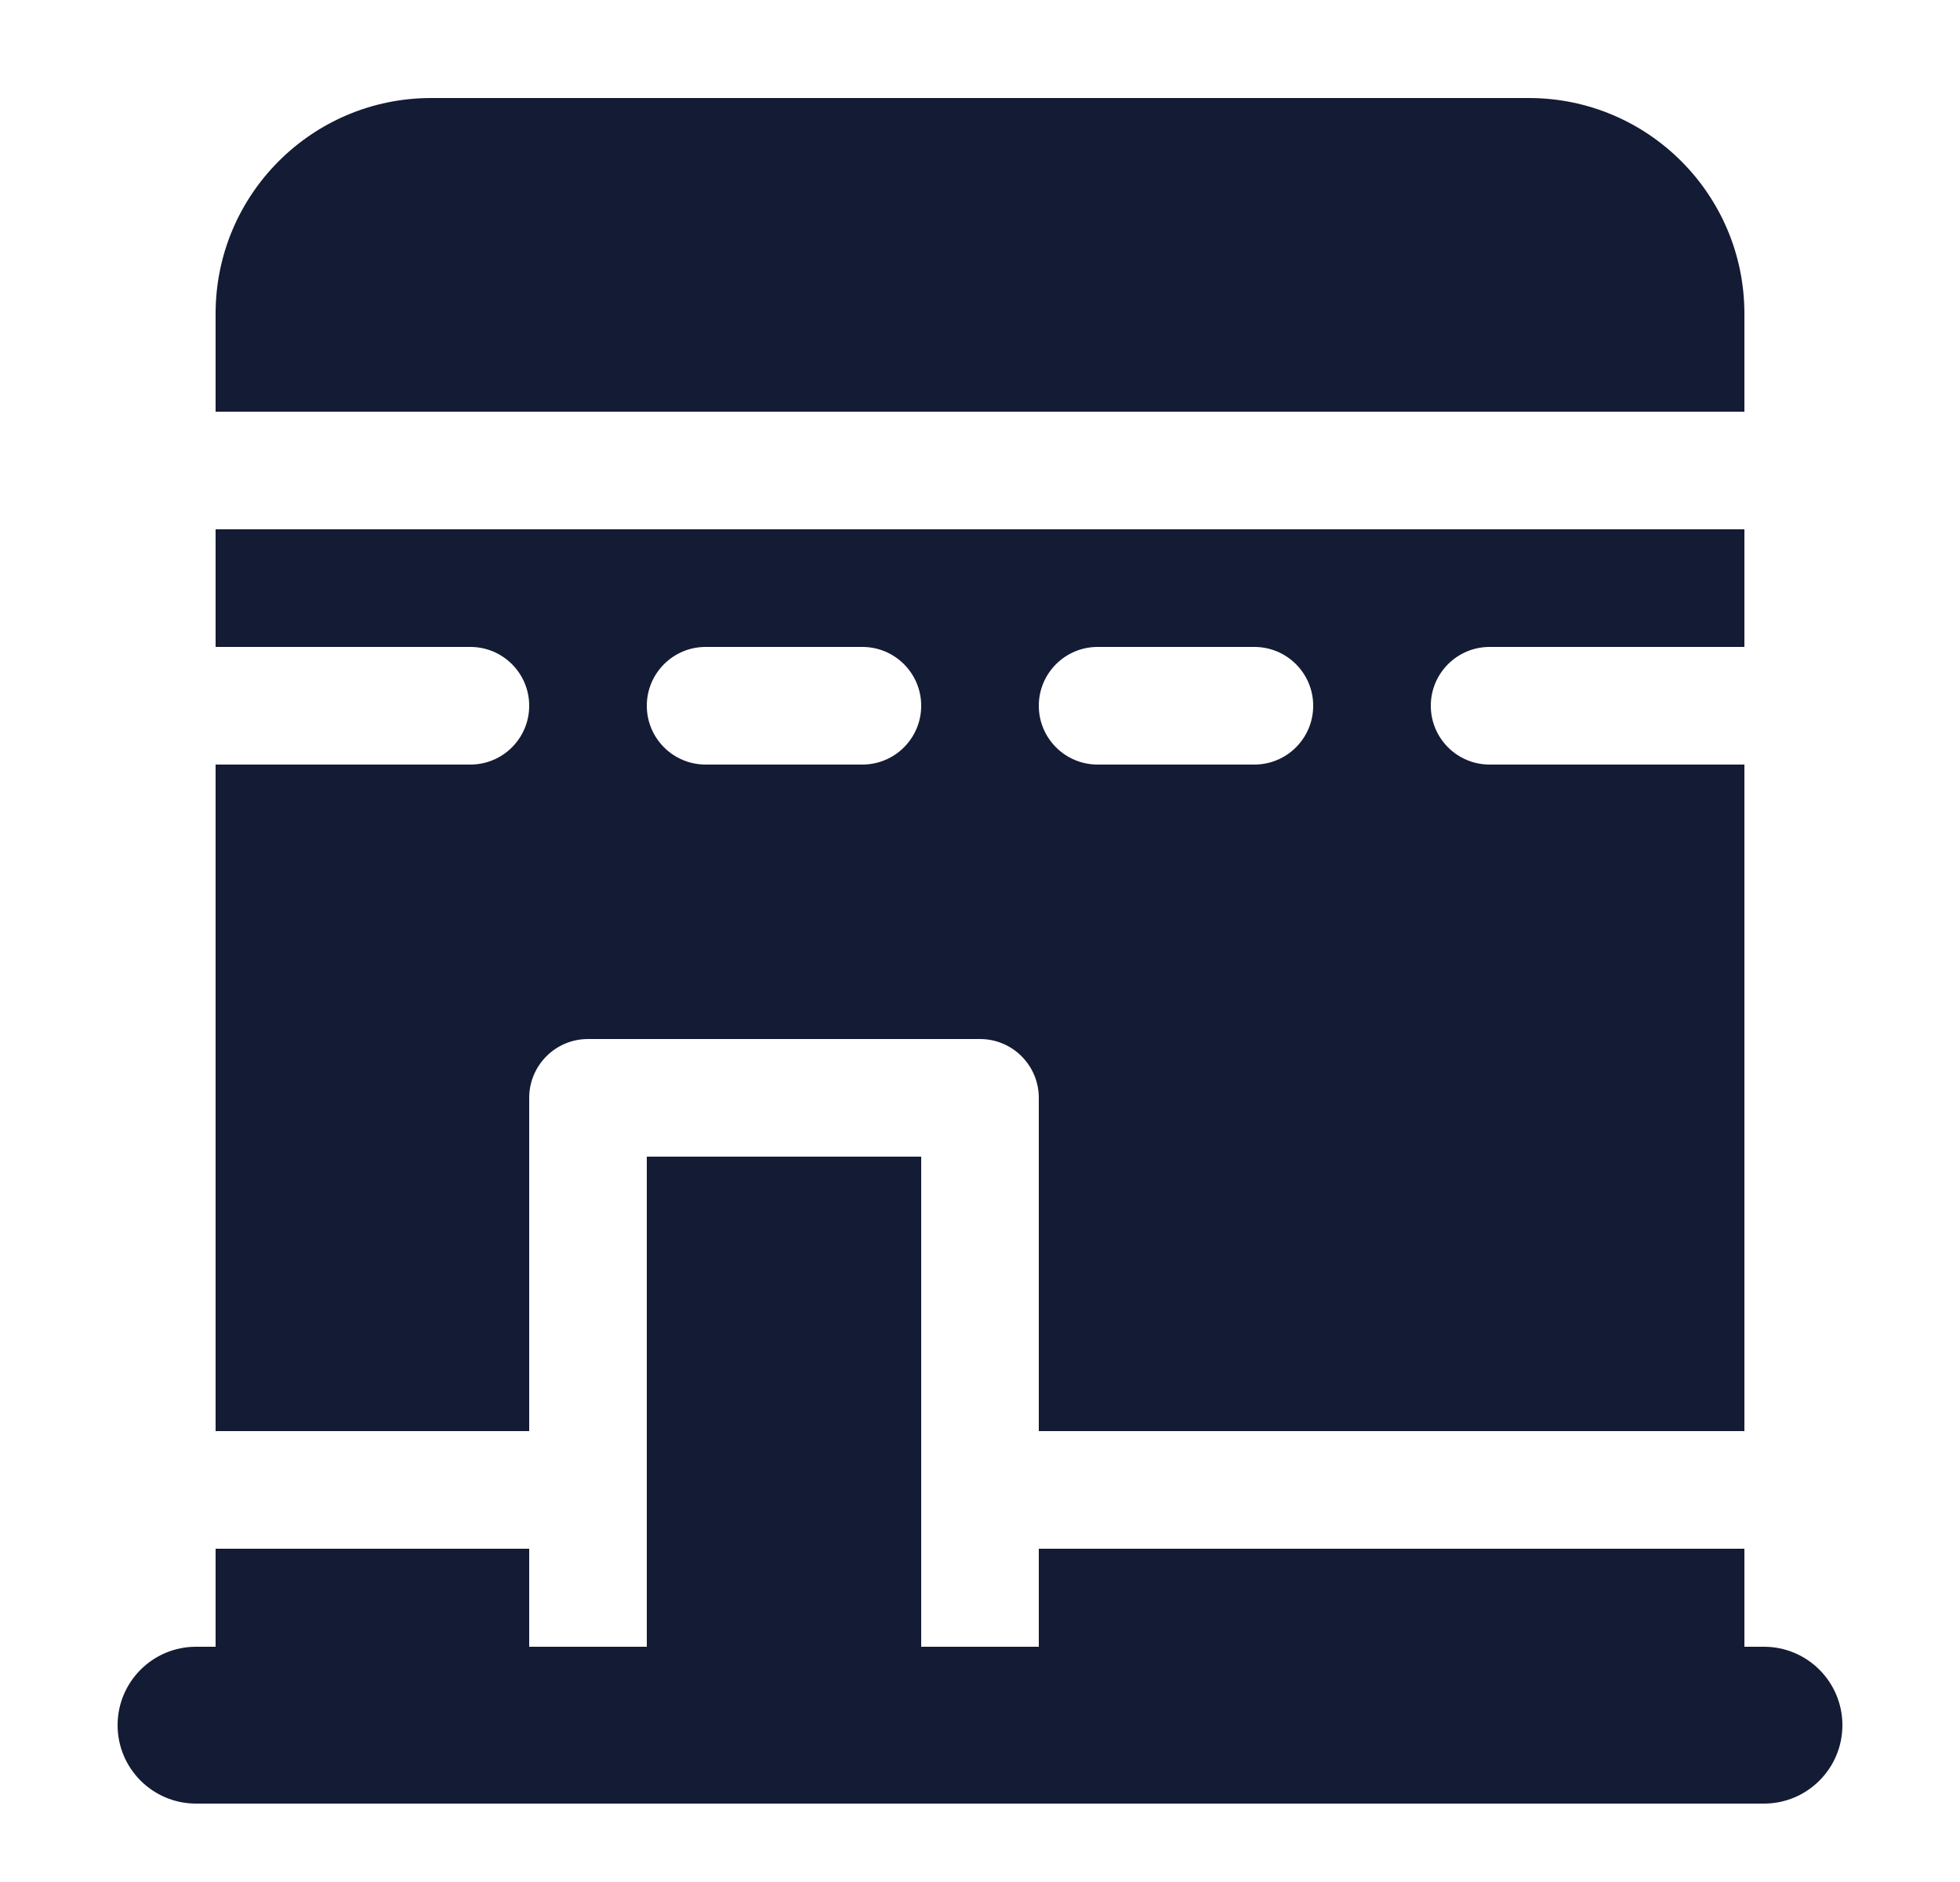 <svg width="25" height="24" viewBox="0 0 25 24" fill="none" xmlns="http://www.w3.org/2000/svg">
<path d="M19.5 1.25H5.5C3.981 1.25 2.75 2.481 2.75 4V5.25H22.25V4C22.25 2.481 21.019 1.25 19.5 1.25Z" fill="#141B34"/>
<path fill-rule="evenodd" clip-rule="evenodd" d="M22.25 6.75H2.75V8.25H6C6.414 8.25 6.75 8.586 6.75 9C6.75 9.414 6.414 9.75 6 9.75H2.75V18.25H6.75V14C6.75 13.586 7.086 13.25 7.5 13.25H12.5C12.914 13.25 13.25 13.586 13.25 14V18.25H22.25V9.75H19C18.586 9.75 18.25 9.414 18.25 9C18.25 8.586 18.586 8.25 19 8.25H22.25V6.75ZM9 8.25C8.586 8.25 8.25 8.586 8.25 9C8.25 9.414 8.586 9.75 9 9.75H11C11.414 9.75 11.75 9.414 11.75 9C11.75 8.586 11.414 8.25 11 8.25H9ZM14 8.25C13.586 8.25 13.25 8.586 13.25 9C13.25 9.414 13.586 9.75 14 9.75H16C16.414 9.75 16.75 9.414 16.75 9C16.75 8.586 16.414 8.25 16 8.25H14Z" fill="#141B34"/>
<path d="M22.25 19.75H13.25V22.75H21.5C21.914 22.75 22.25 22.414 22.25 22V19.75Z" fill="#141B34"/>
<path d="M11.75 22.75V14.75H8.25V22.75H11.75Z" fill="#141B34"/>
<path d="M6.75 22.75V19.75H2.75V22C2.75 22.414 3.086 22.75 3.5 22.75H6.75Z" fill="#141B34"/>
<path fill-rule="evenodd" clip-rule="evenodd" d="M1.5 22C1.5 21.448 1.948 21 2.5 21H22.5C23.052 21 23.5 21.448 23.5 22C23.5 22.552 23.052 23 22.5 23H2.5C1.948 23 1.5 22.552 1.5 22Z" fill="#141B34"/>
</svg>
